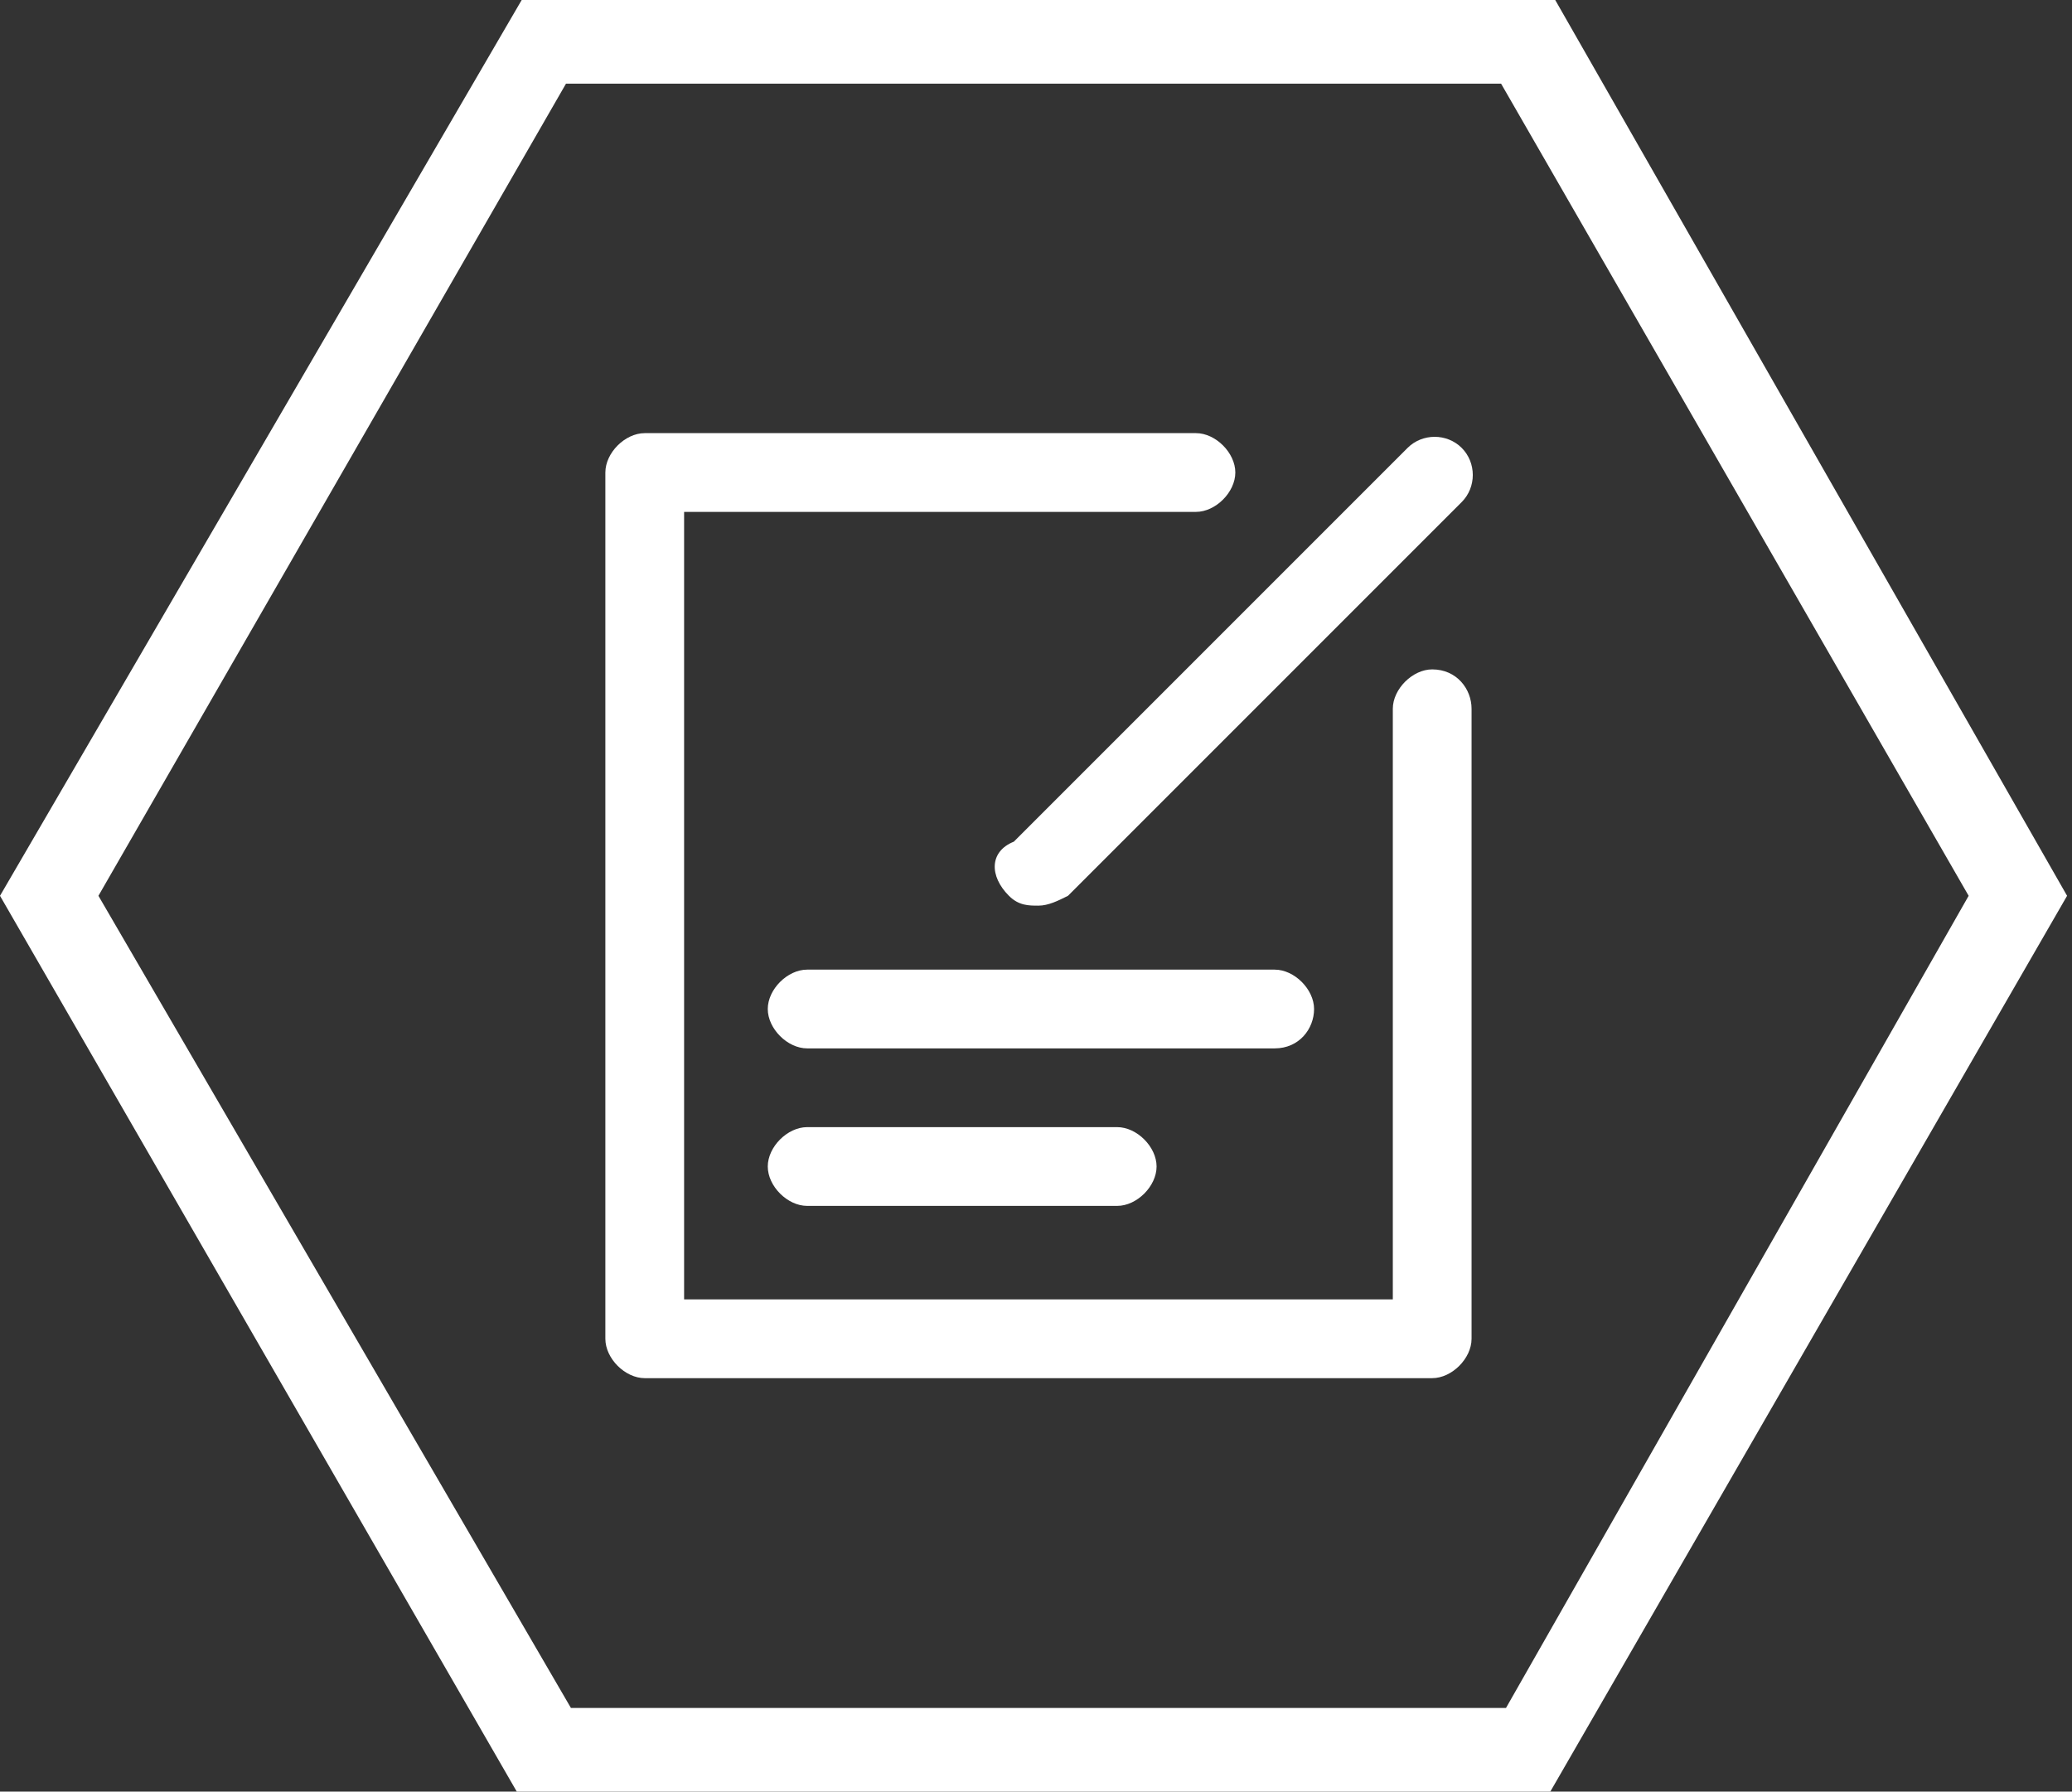<!-- Generator: Adobe Illustrator 19.0.0, SVG Export Plug-In  -->
<svg version="1.1"
	 xmlns="http://www.w3.org/2000/svg" xmlns:xlink="http://www.w3.org/1999/xlink" xmlns:a="http://ns.adobe.com/AdobeSVGViewerExtensions/3.0/"
	 x="0px" y="0px" width="42.1px" height="36.4px" viewBox="0 0 42.1 36.4" style="enable-background:new 0 0 42.1 36.4;"
	 xml:space="preserve">
<rect x="0" y="0" width="42.1" height="36.4" fill="#333333" stroke="none"/>
<style type="text/css">
	.st0{fill:#FFFFFF;}
</style>
<defs>
</defs>
<path class="st0" d="M31.6,0h-21L0,18.2l10.5,18.2h21l10.5-18.2L31.6,0z M30.6,34.7h-19L2,18.2l9.5-16.5h19l9.5,16.5L30.6,34.7z"/>
<path class="st0" d="M29.1,13.6c-0.4,0-0.8,0.4-0.8,0.8v12H13.9v-16h10.4c0.4,0,0.8-0.4,0.8-0.8s-0.4-0.8-0.8-0.8H13.1
	c-0.4,0-0.8,0.4-0.8,0.8v17.6c0,0.4,0.4,0.8,0.8,0.8h16c0.4,0,0.8-0.4,0.8-0.8V14.4C29.9,14,29.6,13.6,29.1,13.6z"/>
<path class="st0" d="M20.5,18.2c0.2,0.2,0.4,0.2,0.6,0.2s0.4-0.1,0.6-0.2l8-8c0.3-0.3,0.3-0.8,0-1.1c-0.3-0.3-0.8-0.3-1.1,0l-8,8
	C20.1,17.3,20.1,17.8,20.5,18.2z M26.7,20.5c0-0.4-0.4-0.8-0.8-0.8h-9.5c-0.4,0-0.8,0.4-0.8,0.8s0.4,0.8,0.8,0.8h9.5
	C26.4,21.3,26.7,20.9,26.7,20.5z M16.4,22.9c-0.4,0-0.8,0.4-0.8,0.8c0,0.4,0.4,0.8,0.8,0.8h6.3c0.4,0,0.8-0.4,0.8-0.8
	c0-0.4-0.4-0.8-0.8-0.8H16.4z"/>
</svg>
